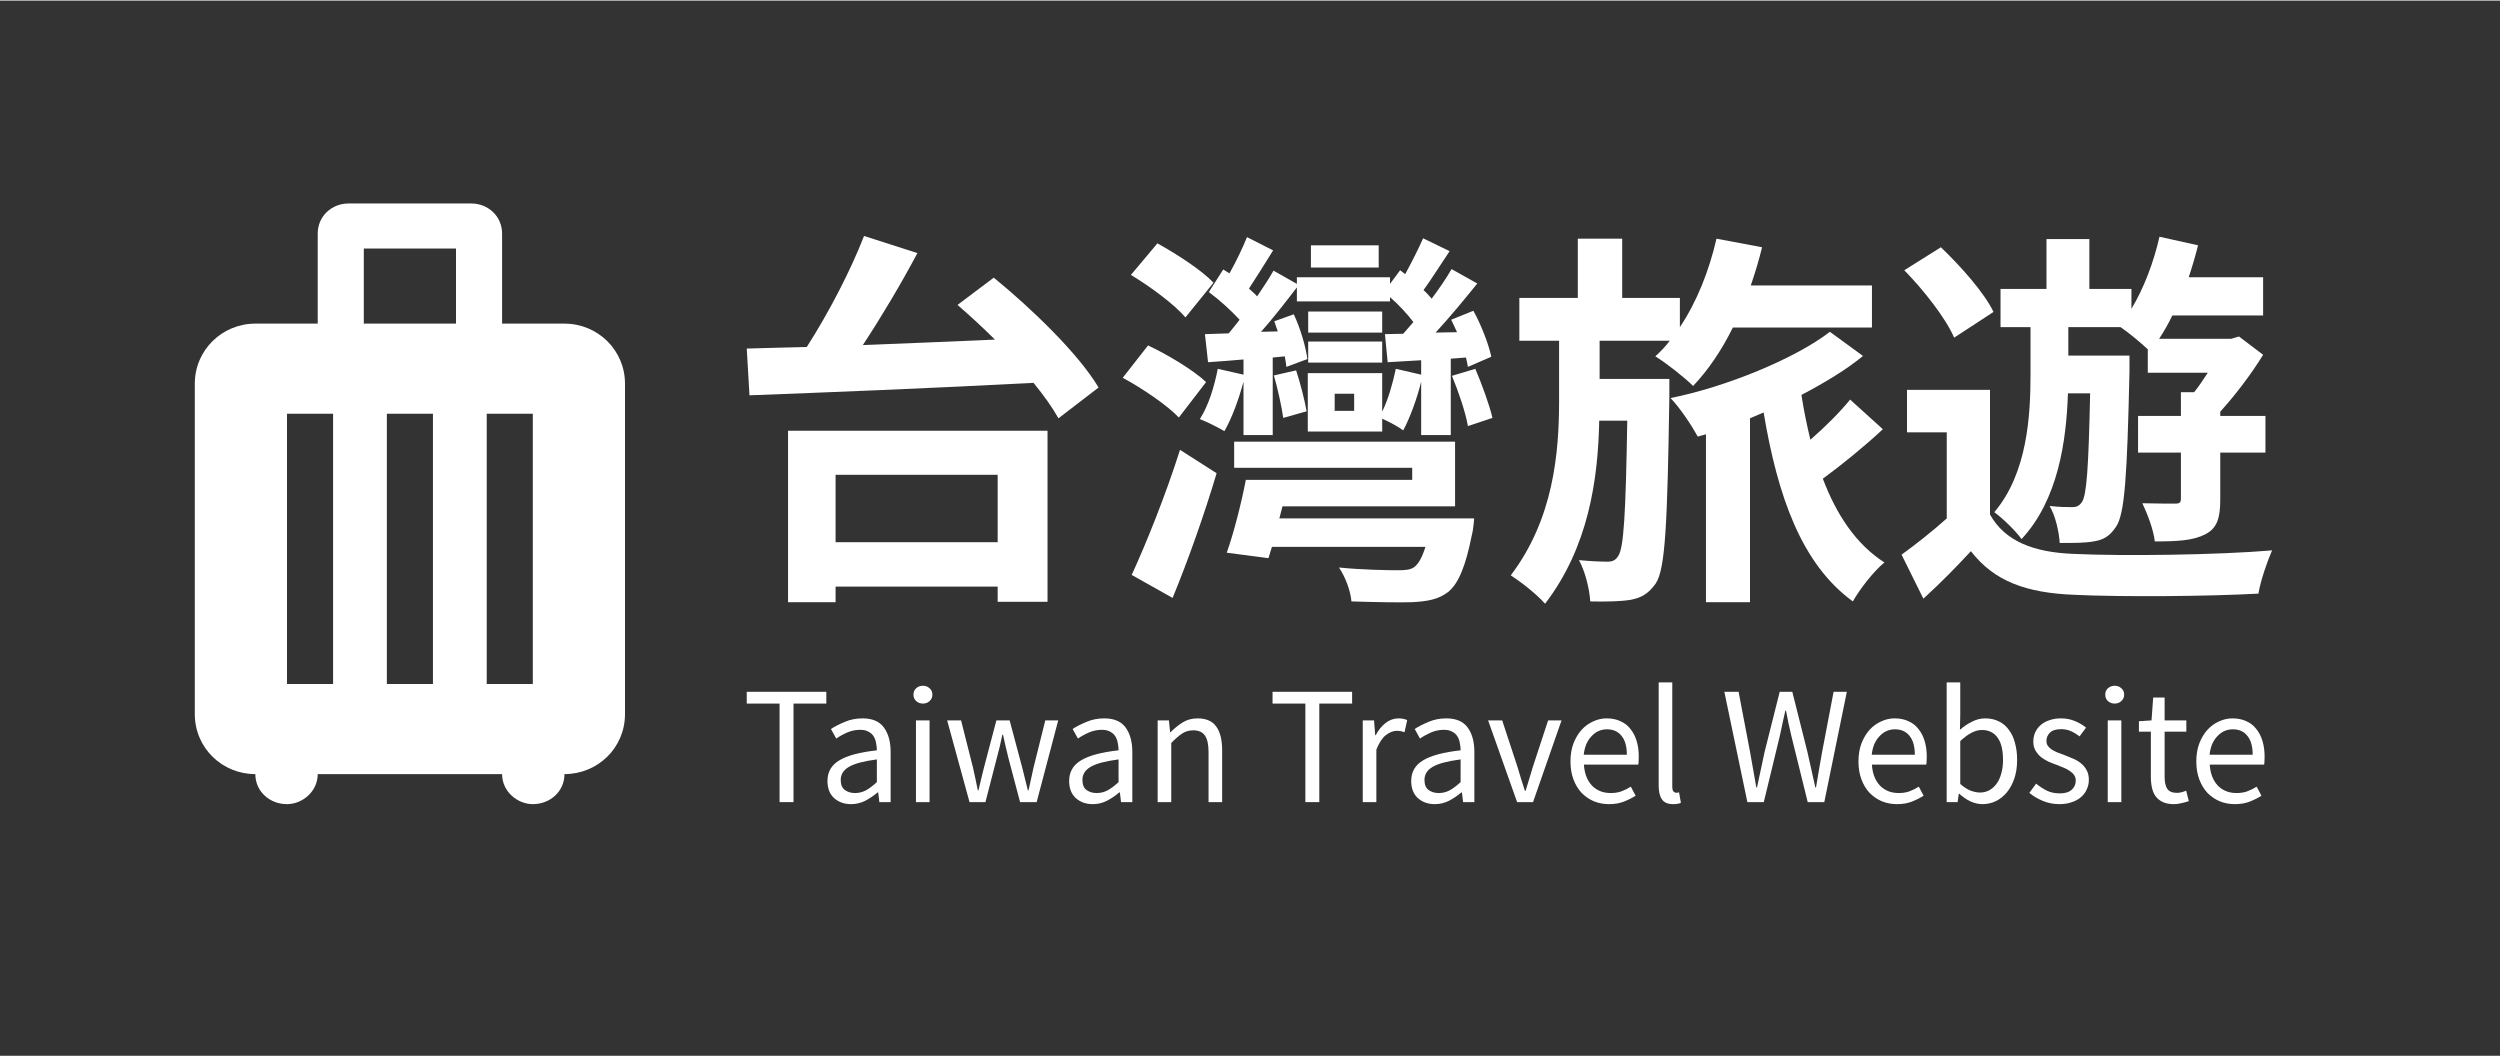<svg width="142" height="60" viewBox="0 0 308 130" fill="none" xmlns="http://www.w3.org/2000/svg">
<rect x="0" y="0" width="308" height="130" fill="#333333" stroke="none"/>
<path d="M69.542 39.8C73.631 39.8 77 43.056 77 47.2V87.9C77 92.081 73.631 95.3 69.542 95.3C69.542 97.446 67.763 99 65.643 99C63.75 99 61.857 97.446 61.857 95.3H39.143C39.143 97.446 37.25 99 35.357 99C33.237 99 31.458 97.446 31.458 95.3C27.369 95.3 24 92.081 24 87.9V47.2C24 43.056 27.369 39.8 31.458 39.8H39.143V28.7C39.143 26.554 40.884 25 42.929 25H58.071C60.116 25 61.857 26.554 61.857 28.7V39.8H69.542ZM56.179 39.8V30.55H44.821V39.8H56.179ZM35.357 50.9V84.2H41.036V50.9H35.357ZM59.964 50.9V84.2H65.643V50.9H59.964ZM47.661 50.9V84.2H53.339V50.9H47.661Z" fill="white"/>
<path d="M122.912 58.424V66.728H102.944V58.424H122.912ZM97.088 74.12H102.944V72.2H122.912V74.072H129.056V53H97.088V74.12ZM117.968 37.496C119.456 38.792 121.04 40.232 122.576 41.768C117.056 42.008 111.488 42.248 106.304 42.44C108.608 38.936 111.008 34.904 113.024 31.112L106.448 29C104.816 33.224 102.08 38.504 99.392 42.68C96.704 42.728 94.208 42.824 92 42.872L92.336 48.632C101.264 48.296 114.656 47.768 127.328 47.096C128.624 48.68 129.68 50.168 130.4 51.464L135.344 47.672C132.896 43.544 127.184 38.024 122.432 34.136L117.968 37.496Z" fill="white"/>
<path d="M169.856 30.152H161.504V32.888H169.856V30.152ZM149.504 34.76C148.064 33.224 144.944 31.208 142.592 29.912L139.328 33.8C141.728 35.24 144.704 37.448 146.048 39.032L149.504 34.76ZM148.592 47C147.008 45.512 143.888 43.64 141.44 42.488L138.32 46.472C140.72 47.768 143.84 49.88 145.232 51.368L148.592 47ZM144.464 73.592C146.384 68.936 148.352 63.368 149.888 58.232L145.376 55.352C143.6 60.968 141.152 67.016 139.424 70.76L144.464 73.592ZM166.832 50.552H164.432V48.44H166.832V50.552ZM153.2 53.528H156.8V43.976L158.288 43.832C158.384 44.312 158.432 44.744 158.48 45.128L161.072 44.168C160.88 42.68 160.208 40.376 159.392 38.648L156.992 39.512C157.136 39.896 157.28 40.328 157.424 40.76L155.36 40.808C156.848 39.128 158.384 37.16 159.776 35.336V37.064H171.248V36.536C172.352 37.496 173.408 38.648 174.128 39.608C173.696 40.088 173.264 40.616 172.88 41.048L170.624 41.096L170.96 44.552L175.088 44.312V46.088L171.968 45.368C171.584 47.144 171.056 49.064 170.288 50.648V45.896H161.12V53.096H170.288V51.512C171.152 51.896 172.304 52.52 172.88 52.952C173.696 51.416 174.56 49.112 175.088 46.952V53.528H178.736V44.12L180.608 43.976C180.704 44.408 180.8 44.792 180.848 45.128L183.728 43.88C183.392 42.296 182.48 39.944 181.52 38.216L178.784 39.32C179.024 39.8 179.264 40.328 179.504 40.856L176.864 40.904C178.592 39.032 180.416 36.824 182 34.856L178.832 33.08C178.208 34.184 177.344 35.432 176.384 36.728C176.096 36.392 175.76 36.008 175.376 35.672C176.384 34.28 177.488 32.504 178.592 30.872L175.328 29.288C174.8 30.488 173.936 32.216 173.12 33.704L172.496 33.224L171.248 34.904V34.088H159.776V34.904L156.896 33.272C156.368 34.232 155.648 35.288 154.88 36.44C154.592 36.104 154.208 35.816 153.872 35.48C154.784 34.088 155.84 32.408 156.848 30.776L153.632 29.144C153.104 30.44 152.288 32.168 151.472 33.608C151.232 33.464 150.944 33.272 150.704 33.128L148.928 35.912C150.224 36.872 151.664 38.168 152.72 39.32C152.288 39.896 151.808 40.472 151.376 41L148.448 41.096L148.832 44.552C150.176 44.456 151.664 44.36 153.2 44.216V46.088L150.032 45.368C149.6 47.528 148.928 49.832 147.824 51.56C148.688 51.896 150.128 52.616 150.848 53.048C151.76 51.464 152.624 49.112 153.2 46.952V53.528ZM178.88 46.232C179.696 48.2 180.56 50.744 180.848 52.424L183.872 51.416C183.488 49.784 182.576 47.288 181.76 45.368L178.88 46.232ZM161.168 44.6H170.288V42.008H161.168V44.6ZM170.288 38.312H161.168V40.904H170.288V38.312ZM160.976 50.6C160.736 49.256 160.208 47.144 159.68 45.56L156.944 46.184C157.424 47.864 157.904 50.024 158.096 51.416L160.976 50.6ZM157.616 63.8L158 62.312H179.264V54.344H152.048V57.56H173.984V59.048H153.488C152.912 62.024 152 65.576 151.136 68.024L156.272 68.696C156.416 68.264 156.56 67.784 156.704 67.304H175.616C175.184 68.648 174.752 69.416 174.224 69.8C173.744 70.136 173.168 70.184 172.208 70.184C171.008 70.184 167.84 70.136 164.96 69.848C165.776 71.048 166.4 72.776 166.496 74.024C169.472 74.12 172.4 74.168 173.936 74.12C175.856 74.024 177.2 73.784 178.4 72.872C179.696 71.816 180.56 69.704 181.328 65.864C181.52 65.192 181.616 63.8 181.616 63.8H157.616Z" fill="white"/>
<path d="M205.664 46.616H197.072V41.912H205.712C205.184 42.632 204.56 43.256 203.936 43.832C205.28 44.648 207.584 46.472 208.592 47.48C210.416 45.56 212.096 43.112 213.488 40.28H230.624V35.096H215.696C216.224 33.56 216.704 31.976 217.088 30.392L211.472 29.336C210.56 33.32 209.024 37.16 206.96 40.232V36.632H199.856V29.336H194.384V36.632H187.184V41.912H192.08V49.304C192.08 55.688 191.408 63.848 186.128 70.808C187.52 71.72 189.344 73.16 190.352 74.312C195.68 67.352 196.88 59.096 197.024 51.752H200.48C200.288 63.32 200.048 67.4 199.376 68.408C199.04 68.984 198.608 69.128 198.032 69.128C197.264 69.128 196.016 69.08 194.528 68.936C195.296 70.328 195.824 72.488 195.92 74.024C197.84 74.072 199.712 74.024 200.864 73.832C202.16 73.592 203.072 73.112 203.984 71.816C205.184 70.04 205.424 64.328 205.664 48.824V46.616ZM227.936 49.16C226.688 50.696 224.864 52.52 223.04 54.104C222.608 52.328 222.224 50.456 221.936 48.584C224.864 47.048 227.552 45.416 229.52 43.784L225.44 40.808C221.168 44.12 212.576 47.624 205.808 48.968C207.008 50.216 208.4 52.328 209.168 53.72L210.176 53.432V74.12H215.6V51.464C216.176 51.224 216.704 50.984 217.28 50.744C219.008 61.064 221.936 69.416 228.272 74.024C229.136 72.488 230.864 70.28 232.16 69.224C228.704 67.016 226.256 63.368 224.576 58.904C226.928 57.176 229.712 54.92 231.968 52.808L227.936 49.16Z" fill="white"/>
<path d="M257.504 48.392C257.312 57.608 257.072 60.92 256.496 61.784C256.16 62.264 255.824 62.408 255.296 62.408C254.72 62.408 253.76 62.408 252.512 62.264C253.232 63.464 253.664 65.432 253.76 66.824C255.392 66.824 256.928 66.824 257.936 66.632C259.136 66.44 259.904 66.008 260.672 64.856C261.776 63.32 262.064 58.568 262.352 45.704V43.736H254.816V40.232H261.248C262.256 40.904 263.744 42.152 264.608 42.968V45.848H272C271.472 46.664 270.896 47.528 270.32 48.248H268.688V51.176H263.408V55.688H268.688V61.352C268.688 61.832 268.544 61.976 267.968 61.976C267.44 61.976 265.664 61.976 263.936 61.928C264.56 63.224 265.328 65.24 265.472 66.632C268.208 66.632 270.176 66.536 271.664 65.768C273.2 65 273.536 63.656 273.536 61.448V55.688H279.104V51.176H273.536V50.648C275.408 48.584 277.376 45.992 278.816 43.64L275.84 41.384L274.88 41.672H266C266.576 40.808 267.152 39.8 267.632 38.792H278.816V34.088H269.648C270.08 32.792 270.464 31.496 270.8 30.152L266.048 29.096C265.328 32.264 264.128 35.432 262.592 37.976V35.528H257.408V29.384H252.128V35.528H246.464V40.232H250.16V46.04C250.16 51.128 249.776 58.232 245.696 63.032C246.704 63.752 248.336 65.336 249.056 66.344C253.568 61.496 254.576 54.248 254.768 48.392H257.504ZM245.6 38.36C244.448 35.96 241.568 32.744 239.12 30.392L234.608 33.224C237.008 35.672 239.744 39.176 240.752 41.528L245.6 38.36ZM245.168 47.96H234.944V53.192H239.84V63.8C238.016 65.432 236 67.016 234.272 68.264L236.96 73.688C239.216 71.624 241.04 69.752 242.816 67.832C245.696 71.576 249.68 72.968 255.488 73.208C261.488 73.496 272.144 73.4 278.24 73.064C278.48 71.528 279.344 69.032 279.92 67.736C273.2 68.312 261.392 68.456 255.44 68.168C250.496 67.976 246.992 66.584 245.168 63.32V47.96Z" fill="white"/>
<path d="M96.044 98.751V86.611H92V85.16H101.803V86.611H97.759V98.751H96.044Z" fill="white"/>
<path d="M104.844 99C104.013 99 103.319 98.751 102.76 98.254C102.216 97.757 101.944 97.052 101.944 96.141C101.944 95.036 102.427 94.193 103.394 93.613C104.36 93.019 105.905 92.605 108.029 92.37C108.029 92.052 107.995 91.742 107.927 91.438C107.873 91.134 107.771 90.865 107.621 90.63C107.471 90.395 107.26 90.209 106.988 90.07C106.729 89.918 106.396 89.843 105.987 89.843C105.415 89.843 104.878 89.953 104.374 90.174C103.87 90.395 103.421 90.644 103.026 90.92L102.372 89.739C102.835 89.435 103.4 89.145 104.067 88.869C104.735 88.579 105.47 88.434 106.273 88.434C107.485 88.434 108.363 88.814 108.908 89.573C109.452 90.319 109.725 91.32 109.725 92.577V98.751H108.336L108.193 97.55H108.132C107.655 97.95 107.144 98.296 106.6 98.586C106.055 98.862 105.47 99 104.844 99ZM105.334 97.633C105.81 97.633 106.259 97.522 106.682 97.301C107.104 97.066 107.553 96.728 108.029 96.286V93.489C107.199 93.599 106.498 93.731 105.926 93.883C105.368 94.034 104.912 94.214 104.558 94.421C104.217 94.629 103.965 94.87 103.802 95.146C103.652 95.409 103.577 95.699 103.577 96.017C103.577 96.597 103.748 97.011 104.088 97.26C104.428 97.508 104.844 97.633 105.334 97.633Z" fill="white"/>
<path d="M112.847 98.751V88.682H114.522V98.751H112.847ZM113.705 86.611C113.378 86.611 113.099 86.507 112.868 86.3C112.65 86.093 112.541 85.83 112.541 85.512C112.541 85.181 112.65 84.918 112.868 84.725C113.099 84.518 113.378 84.414 113.705 84.414C114.032 84.414 114.304 84.518 114.522 84.725C114.753 84.918 114.869 85.181 114.869 85.512C114.869 85.83 114.753 86.093 114.522 86.3C114.304 86.507 114.032 86.611 113.705 86.611Z" fill="white"/>
<path d="M119.446 98.751L116.689 88.682H118.404L119.874 94.504C119.983 94.988 120.086 95.457 120.181 95.913C120.276 96.369 120.371 96.832 120.467 97.301H120.548C120.657 96.832 120.766 96.369 120.875 95.913C120.984 95.443 121.1 94.974 121.222 94.504L122.754 88.682H124.388L125.94 94.504C126.063 94.988 126.178 95.457 126.287 95.913C126.41 96.369 126.525 96.832 126.634 97.301H126.716C126.825 96.832 126.927 96.369 127.022 95.913C127.118 95.457 127.22 94.988 127.329 94.504L128.779 88.682H130.372L127.717 98.751H125.674L124.245 93.344C124.122 92.861 124.007 92.384 123.898 91.914C123.802 91.445 123.694 90.954 123.571 90.443H123.489C123.38 90.954 123.271 91.452 123.163 91.935C123.054 92.405 122.931 92.881 122.795 93.365L121.406 98.751H119.446Z" fill="white"/>
<path d="M134.62 99C133.789 99 133.095 98.751 132.537 98.254C131.992 97.757 131.72 97.052 131.72 96.141C131.72 95.036 132.203 94.193 133.17 93.613C134.136 93.019 135.682 92.605 137.806 92.37C137.806 92.052 137.772 91.742 137.704 91.438C137.649 91.134 137.547 90.865 137.397 90.63C137.247 90.395 137.036 90.209 136.764 90.07C136.505 89.918 136.172 89.843 135.763 89.843C135.192 89.843 134.654 89.953 134.15 90.174C133.646 90.395 133.197 90.644 132.802 90.92L132.149 89.739C132.611 89.435 133.177 89.145 133.844 88.869C134.511 88.579 135.246 88.434 136.049 88.434C137.261 88.434 138.139 88.814 138.684 89.573C139.228 90.319 139.501 91.32 139.501 92.577V98.751H138.112L137.969 97.55H137.908C137.431 97.95 136.921 98.296 136.376 98.586C135.831 98.862 135.246 99 134.62 99ZM135.11 97.633C135.586 97.633 136.036 97.522 136.458 97.301C136.88 97.066 137.329 96.728 137.806 96.286V93.489C136.975 93.599 136.274 93.731 135.702 93.883C135.144 94.034 134.688 94.214 134.334 94.421C133.993 94.629 133.742 94.87 133.578 95.146C133.428 95.409 133.354 95.699 133.354 96.017C133.354 96.597 133.524 97.011 133.864 97.26C134.204 97.508 134.62 97.633 135.11 97.633Z" fill="white"/>
<path d="M142.623 98.751V88.682H144.012L144.155 90.133H144.216C144.693 89.649 145.19 89.249 145.707 88.931C146.238 88.599 146.851 88.434 147.545 88.434C148.594 88.434 149.356 88.765 149.833 89.428C150.323 90.091 150.568 91.072 150.568 92.37V98.751H148.893V92.598C148.893 91.645 148.743 90.961 148.444 90.547C148.144 90.119 147.668 89.905 147.014 89.905C146.497 89.905 146.041 90.036 145.646 90.298C145.251 90.561 144.802 90.948 144.298 91.459V98.751H142.623Z" fill="white"/>
<path d="M160.821 98.751V86.611H156.778V85.16H166.58V86.611H162.537V98.751H160.821Z" fill="white"/>
<path d="M167.892 98.751V88.682H169.281L169.424 90.505H169.485C169.826 89.87 170.234 89.366 170.711 88.993C171.201 88.62 171.732 88.434 172.304 88.434C172.698 88.434 173.052 88.503 173.366 88.641L173.039 90.133C172.875 90.077 172.726 90.036 172.589 90.008C172.453 89.981 172.283 89.967 172.079 89.967C171.657 89.967 171.214 90.139 170.751 90.485C170.302 90.83 169.907 91.431 169.567 92.287V98.751H167.892Z" fill="white"/>
<path d="M176.761 99C175.931 99 175.236 98.751 174.678 98.254C174.133 97.757 173.861 97.052 173.861 96.141C173.861 95.036 174.344 94.193 175.311 93.613C176.278 93.019 177.823 92.605 179.947 92.37C179.947 92.052 179.913 91.742 179.845 91.438C179.79 91.134 179.688 90.865 179.539 90.63C179.389 90.395 179.178 90.209 178.905 90.07C178.647 89.918 178.313 89.843 177.905 89.843C177.333 89.843 176.795 89.953 176.291 90.174C175.788 90.395 175.338 90.644 174.943 90.92L174.29 89.739C174.753 89.435 175.318 89.145 175.985 88.869C176.652 88.579 177.387 88.434 178.191 88.434C179.402 88.434 180.281 88.814 180.825 89.573C181.37 90.319 181.642 91.32 181.642 92.577V98.751H180.253L180.11 97.55H180.049C179.573 97.95 179.062 98.296 178.517 98.586C177.973 98.862 177.387 99 176.761 99ZM177.251 97.633C177.728 97.633 178.177 97.522 178.599 97.301C179.021 97.066 179.47 96.728 179.947 96.286V93.489C179.116 93.599 178.415 93.731 177.843 93.883C177.285 94.034 176.829 94.214 176.475 94.421C176.135 94.629 175.883 94.87 175.72 95.146C175.57 95.409 175.495 95.699 175.495 96.017C175.495 96.597 175.665 97.011 176.005 97.26C176.346 97.508 176.761 97.633 177.251 97.633Z" fill="white"/>
<path d="M186.909 98.751L183.335 88.682H185.071L186.95 94.401C187.1 94.898 187.25 95.395 187.399 95.892C187.563 96.389 187.719 96.88 187.869 97.363H187.951C188.1 96.88 188.25 96.389 188.4 95.892C188.55 95.395 188.7 94.898 188.849 94.401L190.728 88.682H192.382L188.87 98.751H186.909Z" fill="white"/>
<path d="M198.241 99C197.574 99 196.948 98.883 196.363 98.648C195.791 98.399 195.287 98.054 194.851 97.612C194.429 97.156 194.096 96.604 193.851 95.954C193.606 95.305 193.483 94.566 193.483 93.738C193.483 92.909 193.606 92.17 193.851 91.521C194.109 90.858 194.443 90.298 194.851 89.843C195.273 89.387 195.75 89.041 196.281 88.807C196.812 88.558 197.363 88.434 197.935 88.434C198.561 88.434 199.12 88.544 199.61 88.765C200.113 88.986 200.529 89.304 200.855 89.718C201.196 90.133 201.455 90.63 201.632 91.21C201.809 91.79 201.897 92.439 201.897 93.157C201.897 93.337 201.89 93.517 201.877 93.696C201.877 93.862 201.863 94.007 201.836 94.131H195.137C195.205 95.209 195.532 96.065 196.117 96.7C196.717 97.322 197.493 97.633 198.446 97.633C198.922 97.633 199.358 97.564 199.753 97.425C200.161 97.273 200.549 97.08 200.917 96.845L201.509 97.964C201.073 98.24 200.59 98.482 200.059 98.689C199.528 98.896 198.922 99 198.241 99ZM195.117 92.909H200.427C200.427 91.887 200.209 91.113 199.773 90.588C199.351 90.05 198.752 89.78 197.976 89.78C197.622 89.78 197.282 89.849 196.955 89.988C196.642 90.126 196.356 90.333 196.097 90.609C195.838 90.871 195.621 91.196 195.444 91.583C195.28 91.97 195.171 92.412 195.117 92.909Z" fill="white"/>
<path d="M206.126 99C205.487 99 205.03 98.807 204.758 98.42C204.486 98.033 204.35 97.467 204.35 96.721V84H206.024V96.845C206.024 97.121 206.072 97.315 206.167 97.425C206.263 97.536 206.371 97.591 206.494 97.591C206.548 97.591 206.596 97.591 206.637 97.591C206.691 97.591 206.766 97.577 206.862 97.55L207.086 98.834C206.977 98.889 206.848 98.931 206.698 98.959C206.548 98.986 206.358 99 206.126 99Z" fill="white"/>
<path d="M215.277 98.751L212.439 85.16H214.195L215.604 92.557C215.727 93.302 215.856 94.034 215.992 94.753C216.128 95.471 216.258 96.203 216.38 96.949H216.462C216.612 96.203 216.768 95.471 216.932 94.753C217.095 94.021 217.251 93.289 217.401 92.557L219.26 85.16H220.812L222.67 92.557C222.834 93.275 222.997 94 223.16 94.732C223.324 95.464 223.487 96.203 223.651 96.949H223.732C223.855 96.203 223.977 95.471 224.1 94.753C224.222 94.021 224.352 93.289 224.488 92.557L225.897 85.16H227.531L224.753 98.751H222.711L220.689 90.568C220.567 90.043 220.451 89.532 220.342 89.034C220.247 88.523 220.145 88.005 220.036 87.481H219.954C219.845 88.005 219.729 88.523 219.607 89.034C219.498 89.532 219.389 90.043 219.28 90.568L217.299 98.751H215.277Z" fill="white"/>
<path d="M233.722 99C233.054 99 232.428 98.883 231.843 98.648C231.271 98.399 230.767 98.054 230.331 97.612C229.909 97.156 229.576 96.604 229.331 95.954C229.086 95.305 228.963 94.566 228.963 93.738C228.963 92.909 229.086 92.17 229.331 91.521C229.589 90.858 229.923 90.298 230.331 89.843C230.753 89.387 231.23 89.041 231.761 88.807C232.292 88.558 232.843 88.434 233.415 88.434C234.041 88.434 234.6 88.544 235.09 88.765C235.594 88.986 236.009 89.304 236.336 89.718C236.676 90.133 236.935 90.63 237.112 91.21C237.289 91.79 237.377 92.439 237.377 93.157C237.377 93.337 237.37 93.517 237.357 93.696C237.357 93.862 237.343 94.007 237.316 94.131H230.617C230.685 95.209 231.012 96.065 231.598 96.7C232.197 97.322 232.973 97.633 233.926 97.633C234.402 97.633 234.838 97.564 235.233 97.425C235.641 97.273 236.029 97.08 236.397 96.845L236.989 97.964C236.553 98.24 236.07 98.482 235.539 98.689C235.008 98.896 234.402 99 233.722 99ZM230.597 92.909H235.907C235.907 91.887 235.689 91.113 235.253 90.588C234.831 90.05 234.232 89.78 233.456 89.78C233.102 89.78 232.762 89.849 232.435 89.988C232.122 90.126 231.836 90.333 231.577 90.609C231.318 90.871 231.101 91.196 230.924 91.583C230.76 91.97 230.651 92.412 230.597 92.909Z" fill="white"/>
<path d="M244.221 99C243.758 99 243.274 98.889 242.771 98.668C242.28 98.434 241.818 98.116 241.382 97.716H241.321L241.178 98.751H239.83V84H241.504V88.019L241.464 89.843C241.913 89.442 242.403 89.111 242.934 88.848C243.465 88.572 244.01 88.434 244.568 88.434C245.208 88.434 245.773 88.558 246.263 88.807C246.753 89.041 247.161 89.387 247.488 89.843C247.829 90.284 248.08 90.823 248.244 91.459C248.421 92.08 248.509 92.778 248.509 93.551C248.509 94.407 248.394 95.174 248.162 95.851C247.931 96.528 247.618 97.101 247.223 97.57C246.828 98.04 246.372 98.399 245.854 98.648C245.337 98.883 244.792 99 244.221 99ZM243.935 97.57C244.343 97.57 244.718 97.481 245.058 97.301C245.412 97.108 245.711 96.845 245.957 96.514C246.215 96.168 246.413 95.747 246.549 95.25C246.699 94.753 246.773 94.193 246.773 93.572C246.773 93.019 246.726 92.515 246.63 92.059C246.535 91.604 246.379 91.217 246.161 90.899C245.957 90.568 245.684 90.312 245.344 90.133C245.017 89.953 244.622 89.863 244.159 89.863C243.356 89.863 242.471 90.319 241.504 91.231V96.514C241.94 96.901 242.369 97.177 242.791 97.343C243.227 97.495 243.608 97.57 243.935 97.57Z" fill="white"/>
<path d="M253.712 99C253.004 99 252.33 98.869 251.69 98.606C251.05 98.344 250.492 98.012 250.015 97.612L250.853 96.472C251.288 96.832 251.731 97.121 252.18 97.343C252.643 97.564 253.174 97.674 253.773 97.674C254.426 97.674 254.917 97.522 255.243 97.218C255.57 96.914 255.733 96.541 255.733 96.099C255.733 95.837 255.665 95.609 255.529 95.416C255.393 95.222 255.216 95.057 254.998 94.918C254.794 94.767 254.556 94.635 254.283 94.525C254.011 94.414 253.739 94.304 253.467 94.193C253.113 94.069 252.759 93.931 252.405 93.779C252.051 93.613 251.731 93.42 251.445 93.199C251.172 92.964 250.948 92.695 250.771 92.391C250.594 92.087 250.505 91.721 250.505 91.293C250.505 90.892 250.58 90.519 250.73 90.174C250.893 89.815 251.118 89.511 251.404 89.262C251.703 89 252.064 88.8 252.486 88.662C252.908 88.51 253.385 88.434 253.916 88.434C254.542 88.434 255.114 88.544 255.631 88.765C256.162 88.986 256.618 89.255 257 89.573L256.203 90.651C255.863 90.388 255.509 90.174 255.141 90.008C254.774 89.843 254.372 89.76 253.936 89.76C253.31 89.76 252.847 89.905 252.548 90.195C252.262 90.485 252.119 90.823 252.119 91.21C252.119 91.445 252.18 91.652 252.303 91.832C252.425 91.997 252.588 92.149 252.793 92.287C252.997 92.412 253.228 92.529 253.487 92.639C253.759 92.736 254.038 92.84 254.324 92.95C254.678 93.088 255.032 93.233 255.386 93.385C255.754 93.537 256.081 93.731 256.367 93.966C256.653 94.186 256.884 94.463 257.061 94.794C257.252 95.126 257.347 95.526 257.347 95.996C257.347 96.41 257.265 96.797 257.102 97.156C256.952 97.515 256.721 97.833 256.407 98.109C256.108 98.385 255.727 98.599 255.264 98.751C254.814 98.917 254.297 99 253.712 99Z" fill="white"/>
<path d="M259.674 98.751V88.682H261.349V98.751H259.674ZM260.532 86.611C260.205 86.611 259.926 86.507 259.694 86.3C259.477 86.093 259.368 85.83 259.368 85.512C259.368 85.181 259.477 84.918 259.694 84.725C259.926 84.518 260.205 84.414 260.532 84.414C260.858 84.414 261.131 84.518 261.349 84.725C261.58 84.918 261.696 85.181 261.696 85.512C261.696 85.83 261.58 86.093 261.349 86.3C261.131 86.507 260.858 86.611 260.532 86.611Z" fill="white"/>
<path d="M267.824 99C267.293 99 266.844 98.917 266.477 98.751C266.123 98.586 265.83 98.358 265.598 98.068C265.381 97.778 265.224 97.425 265.129 97.011C265.033 96.597 264.986 96.141 264.986 95.644V90.07H263.515V88.786L265.067 88.682L265.272 85.865H266.681V88.682H269.356V90.07H266.681V95.664C266.681 96.286 266.79 96.769 267.008 97.115C267.239 97.446 267.641 97.612 268.212 97.612C268.389 97.612 268.58 97.584 268.784 97.529C268.989 97.474 269.172 97.412 269.336 97.343L269.662 98.627C269.39 98.724 269.091 98.807 268.764 98.876C268.451 98.959 268.138 99 267.824 99Z" fill="white"/>
<path d="M275.344 99C274.677 99 274.051 98.883 273.465 98.648C272.894 98.399 272.39 98.054 271.954 97.612C271.532 97.156 271.199 96.604 270.954 95.954C270.708 95.305 270.586 94.566 270.586 93.738C270.586 92.909 270.708 92.17 270.954 91.521C271.212 90.858 271.546 90.298 271.954 89.843C272.376 89.387 272.853 89.041 273.384 88.807C273.915 88.558 274.466 88.434 275.038 88.434C275.664 88.434 276.223 88.544 276.713 88.765C277.216 88.986 277.632 89.304 277.958 89.718C278.299 90.133 278.558 90.63 278.735 91.21C278.911 91.79 279 92.439 279 93.157C279 93.337 278.993 93.517 278.98 93.696C278.98 93.862 278.966 94.007 278.939 94.131H272.24C272.308 95.209 272.635 96.065 273.22 96.7C273.819 97.322 274.596 97.633 275.549 97.633C276.025 97.633 276.461 97.564 276.856 97.425C277.264 97.273 277.652 97.08 278.02 96.845L278.612 97.964C278.176 98.24 277.693 98.482 277.162 98.689C276.631 98.896 276.025 99 275.344 99ZM272.22 92.909H277.53C277.53 91.887 277.312 91.113 276.876 90.588C276.454 90.05 275.855 89.78 275.079 89.78C274.725 89.78 274.385 89.849 274.058 89.988C273.745 90.126 273.459 90.333 273.2 90.609C272.941 90.871 272.723 91.196 272.546 91.583C272.383 91.97 272.274 92.412 272.22 92.909Z" fill="white"/>
</svg>
